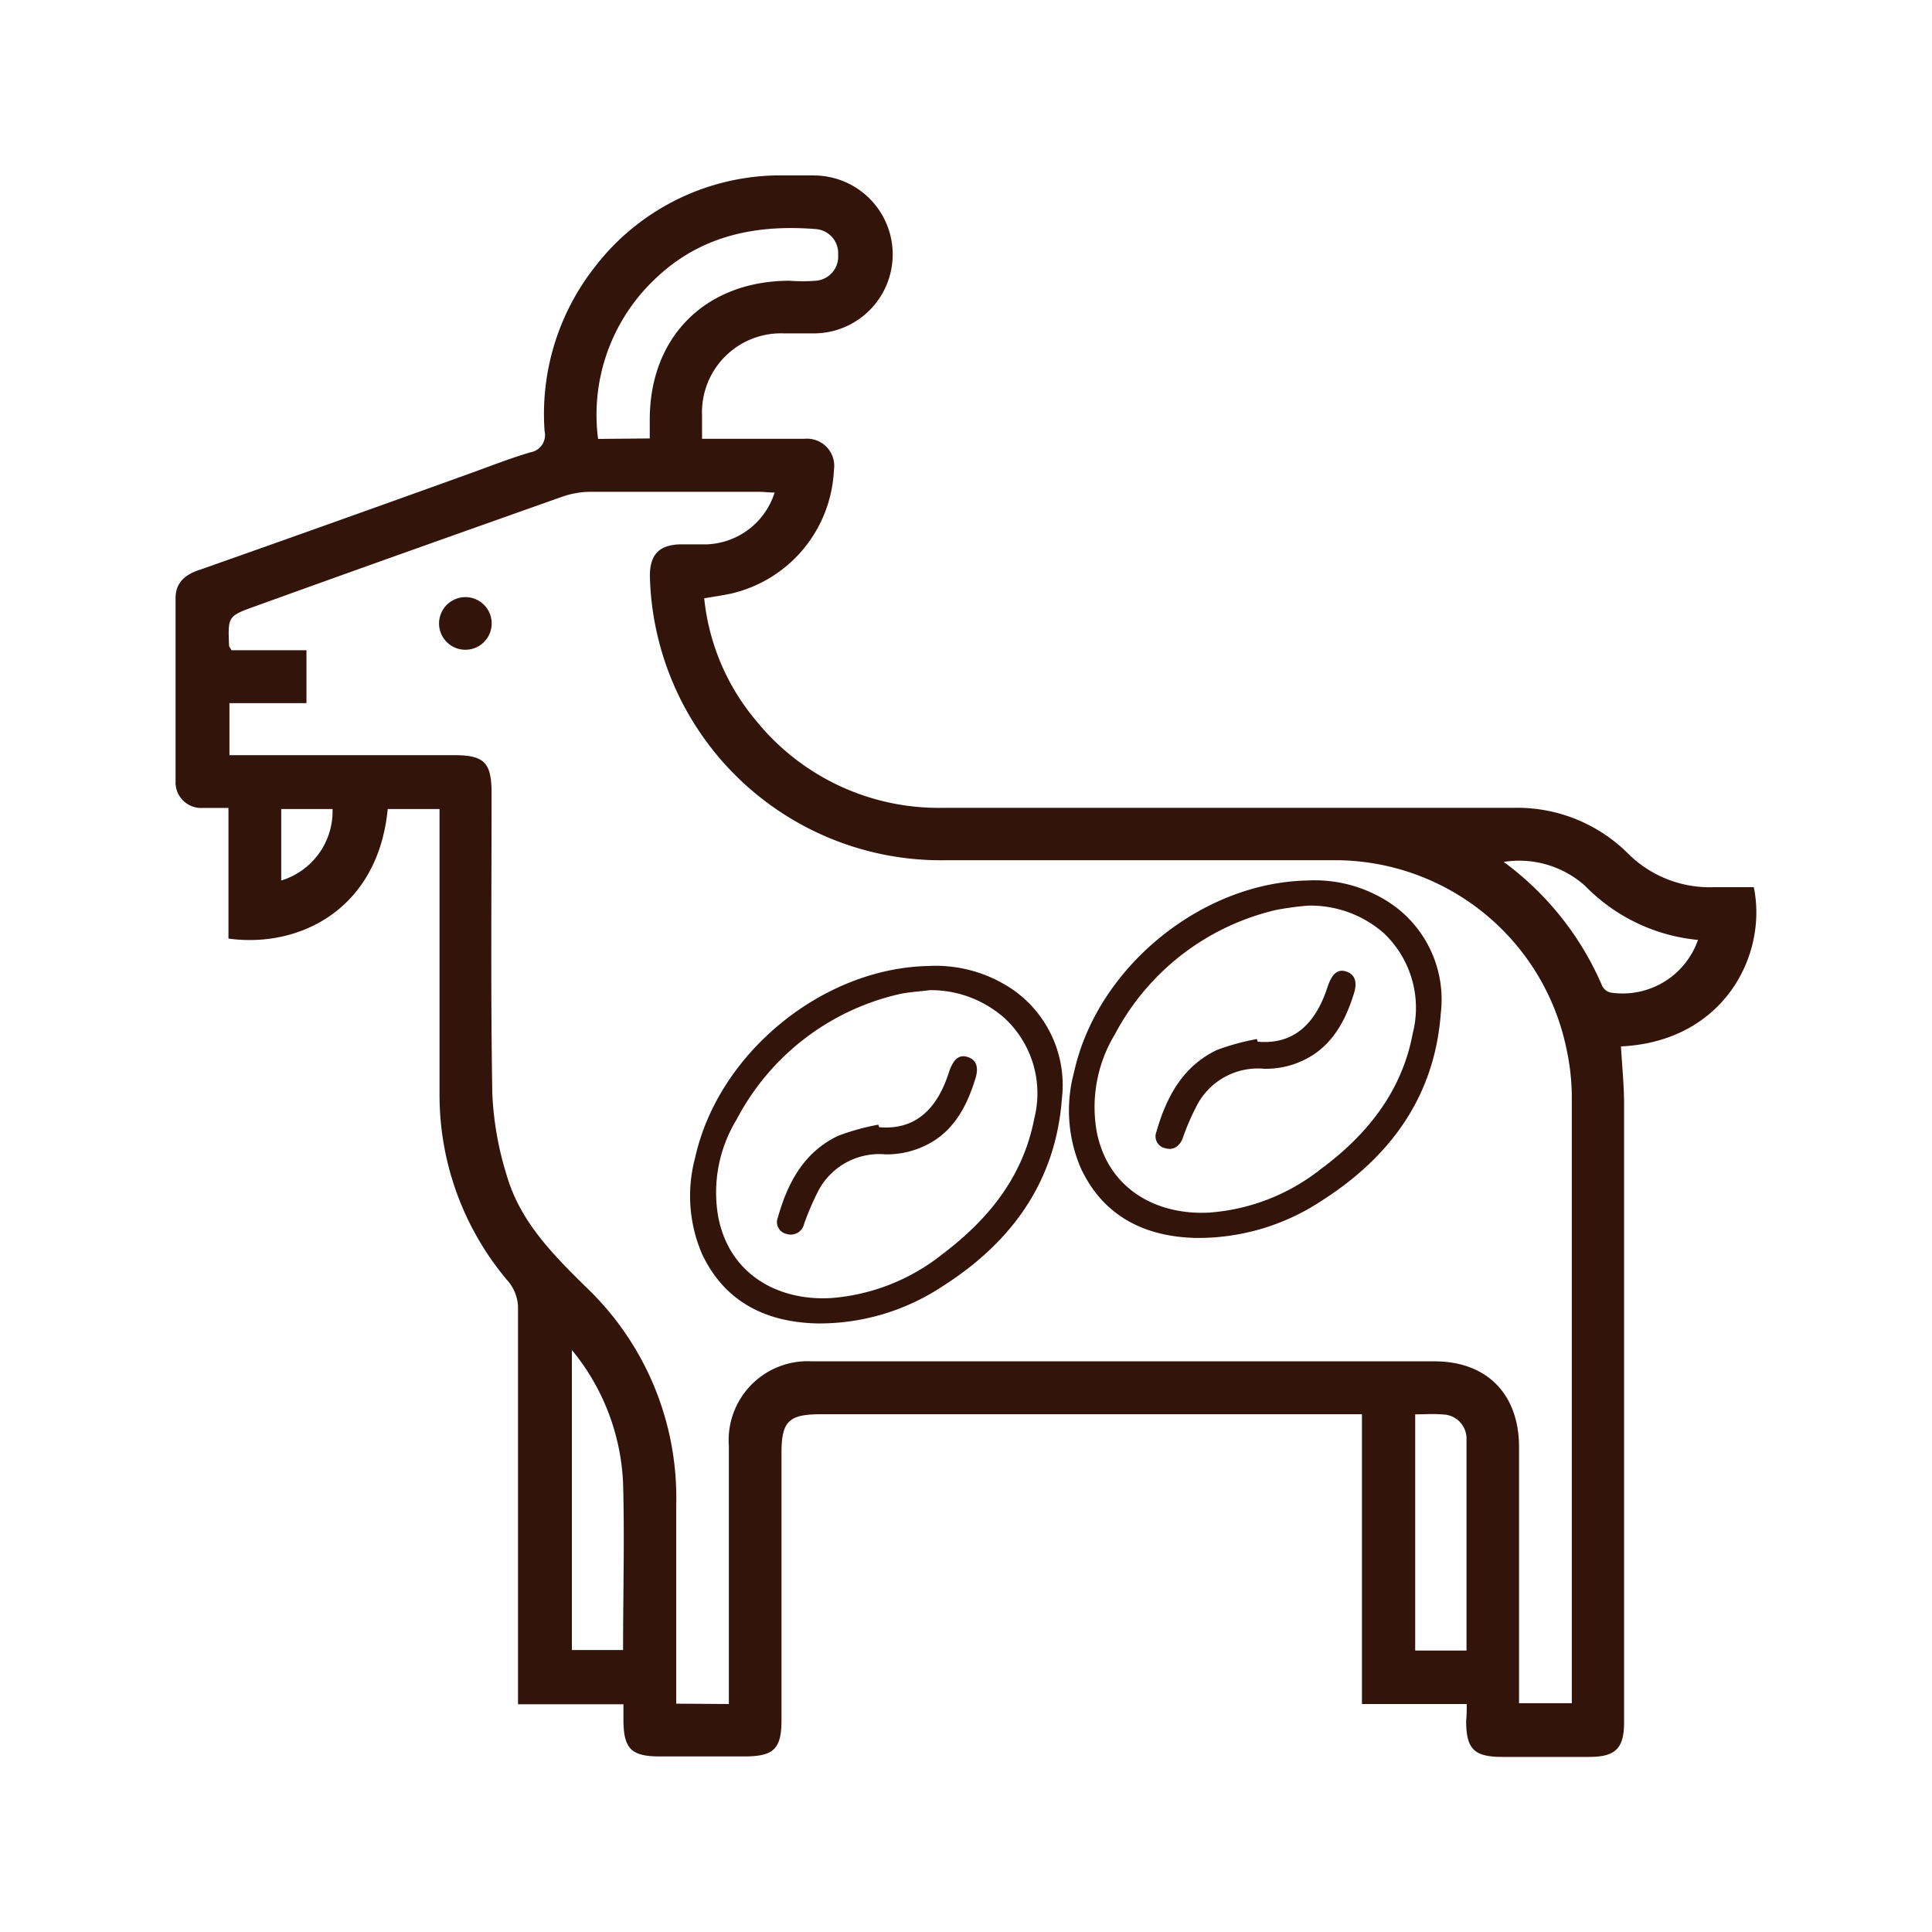 <svg id="Layer_22" data-name="Layer 22" xmlns="http://www.w3.org/2000/svg" viewBox="0 0 160 160"><defs><style>.cls-1{fill:#33140a;}</style></defs><path class="cls-1" d="M121.47,141.12h-8.68v-24h-1.4q-21.67,0-43.37,0c-2.71,0-3.3.57-3.3,3.24v22.1c0,2.39-.65,3-3.09,3h-7c-2.39,0-3-.66-3-3.09v-1.23H42.9v-1.59c0-10.46,0-20.92,0-31.37a3.52,3.52,0,0,0-.76-2,23.78,23.78,0,0,1-5.74-15.51c0-7.37,0-14.74,0-22.1V67H32.11c-.8,8.27-7.26,11.54-13.19,10.73V66.91c-.81,0-1.48,0-2.15,0a2.12,2.12,0,0,1-2.23-2.23c0-5.05,0-10.1,0-15.15,0-1.36.9-2,2.06-2.36q11-3.88,21.93-7.82c1.8-.64,3.57-1.35,5.39-1.89a1.45,1.45,0,0,0,1.18-1.76A19.71,19.71,0,0,1,49.3,22.06a19.39,19.39,0,0,1,14.82-7.53c1.09,0,2.18,0,3.27,0a6.54,6.54,0,0,1,0,13.08c-.82,0-1.64,0-2.46,0a6.54,6.54,0,0,0-6.79,6.79c0,.58,0,1.17,0,1.94h5.2c1.09,0,2.18,0,3.28,0a2.25,2.25,0,0,1,2.44,2.59,11,11,0,0,1-8.52,10.23c-.7.15-1.41.25-2.22.39a18.66,18.66,0,0,0,4.31,10.15,19.45,19.45,0,0,0,15.54,7.2q23.6,0,47.19,0a13,13,0,0,1,9.38,3.7A9.58,9.58,0,0,0,142,73.47c1.08,0,2.17,0,3.24,0,1.16,5.53-2.41,12.78-11,13.19.09,1.56.25,3.12.26,4.68q0,17.46,0,34.92c0,5.46,0,10.92,0,16.37,0,2.16-.71,2.86-2.85,2.87h-7.23c-2.35,0-3-.65-3-3C121.46,142.11,121.47,141.71,121.47,141.12Zm-61.11,0v-2.28q0-9.56,0-19.1a6.54,6.54,0,0,1,6.89-7H118.8c4.34,0,7,2.72,7,7.1q0,10,0,19.91v1.3h4.37v-1.27q0-24.48,0-49a19,19,0,0,0-.44-3.91,19.58,19.58,0,0,0-19.38-15.63q-16,0-32,0A24.12,24.12,0,0,1,53.82,47.7c0-1.78.77-2.58,2.54-2.62.73,0,1.46,0,2.19,0a6.13,6.13,0,0,0,5.6-4.29c-.46,0-.89-.06-1.32-.06-4.69,0-9.37,0-14,0a7.2,7.2,0,0,0-2.25.4c-8.47,3-16.93,6-25.39,9.06-2.32.83-2.32.84-2.22,3.28,0,.08.08.15.2.38h6.21v4.38H19v4.31H37.61c2.5,0,3.1.61,3.1,3.15,0,8.28-.08,16.56.06,24.83A26.5,26.5,0,0,0,42,97.45c1.11,3.74,3.79,6.44,6.5,9.11A24.07,24.07,0,0,1,56,124.66c0,5,0,10.09,0,15.14v1.29ZM53.81,36.31V34.75c0-6.88,4.65-11.49,11.57-11.5a14.27,14.27,0,0,0,2.17,0,2,2,0,0,0,1.86-2.15,2,2,0,0,0-1.87-2.13c-5-.4-9.6.56-13.33,4.17a15.47,15.47,0,0,0-4.68,13.21ZM47.36,111.8v24.85H51.6c0-4.69.13-9.27,0-13.85A18.59,18.59,0,0,0,47.36,111.8Zm69.84,5.33v19.56h4.25c0-5.92,0-11.77,0-17.62a2,2,0,0,0-2-1.93C118.75,117.07,118,117.13,117.2,117.13Zm23.42-39.29a15,15,0,0,1-9.33-4.46,8.19,8.19,0,0,0-6.76-2,24.89,24.89,0,0,1,8.17,10.3,1.06,1.06,0,0,0,.68.52A6.61,6.61,0,0,0,140.62,77.84ZM23.29,72.92A6,6,0,0,0,27.54,67H23.29Z"/><path class="cls-1" d="M38.56,49.45a2.18,2.18,0,1,1-2.2,2.12A2.19,2.19,0,0,1,38.56,49.45Z"/><path class="cls-1" d="M67.63,109.6c-3.86-.1-7.49-1.53-9.48-5.73a12.15,12.15,0,0,1-.58-8c1.9-8.61,10.5-15.69,19.31-15.87a11.31,11.31,0,0,1,7.06,2,9.63,9.63,0,0,1,4,9c-.52,6.9-4.2,11.91-9.89,15.53A18.46,18.46,0,0,1,67.63,109.6ZM77,82c-.87.12-1.76.15-2.61.35A20.31,20.31,0,0,0,61,92.72a11.6,11.6,0,0,0-1.51,8.1c.94,4.77,5,6.93,9.33,6.68A16.82,16.82,0,0,0,78,103.9c3.82-2.87,6.72-6.42,7.65-11.25a8.49,8.49,0,0,0-2.4-8.28A9.19,9.19,0,0,0,77,82Z"/><path class="cls-1" d="M72.81,93.35c3.23.28,4.89-1.81,5.76-4.5.36-1.11.83-1.54,1.55-1.32s1,.84.61,1.94c-.73,2.35-1.91,4.42-4.25,5.47a7.31,7.31,0,0,1-3.15.66,5.7,5.7,0,0,0-5.55,3,22,22,0,0,0-1.19,2.77,1.13,1.13,0,0,1-1.45.82,1,1,0,0,1-.72-1.36c.81-2.89,2.17-5.43,5-6.77a19.14,19.14,0,0,1,3.32-.92Z"/><path class="cls-1" d="M99,102.52c-3.85-.1-7.48-1.53-9.47-5.73a12.09,12.09,0,0,1-.58-8c1.89-8.62,10.49-15.69,19.3-15.87a11.3,11.3,0,0,1,7.07,2,9.62,9.62,0,0,1,4,9c-.51,6.91-4.2,11.91-9.88,15.53A18.5,18.5,0,0,1,99,102.52ZM108.34,75a25,25,0,0,0-2.62.35A20.31,20.31,0,0,0,92.34,85.64a11.65,11.65,0,0,0-1.51,8.1c.94,4.77,5,6.92,9.33,6.68a16.82,16.82,0,0,0,9.22-3.6C113.2,94,116.1,90.4,117,85.57a8.52,8.52,0,0,0-2.4-8.29A9.2,9.2,0,0,0,108.34,75Z"/><path class="cls-1" d="M104.16,86.27c3.23.28,4.89-1.81,5.77-4.5.36-1.11.83-1.54,1.54-1.32s1,.84.62,1.94c-.74,2.35-1.92,4.41-4.26,5.47a7.14,7.14,0,0,1-3.14.65,5.7,5.7,0,0,0-5.55,3,20.13,20.13,0,0,0-1.2,2.77c-.28.7-.81,1-1.44.81a1,1,0,0,1-.73-1.36c.82-2.88,2.18-5.42,5-6.77a19.12,19.12,0,0,1,3.32-.91Z"/></svg>